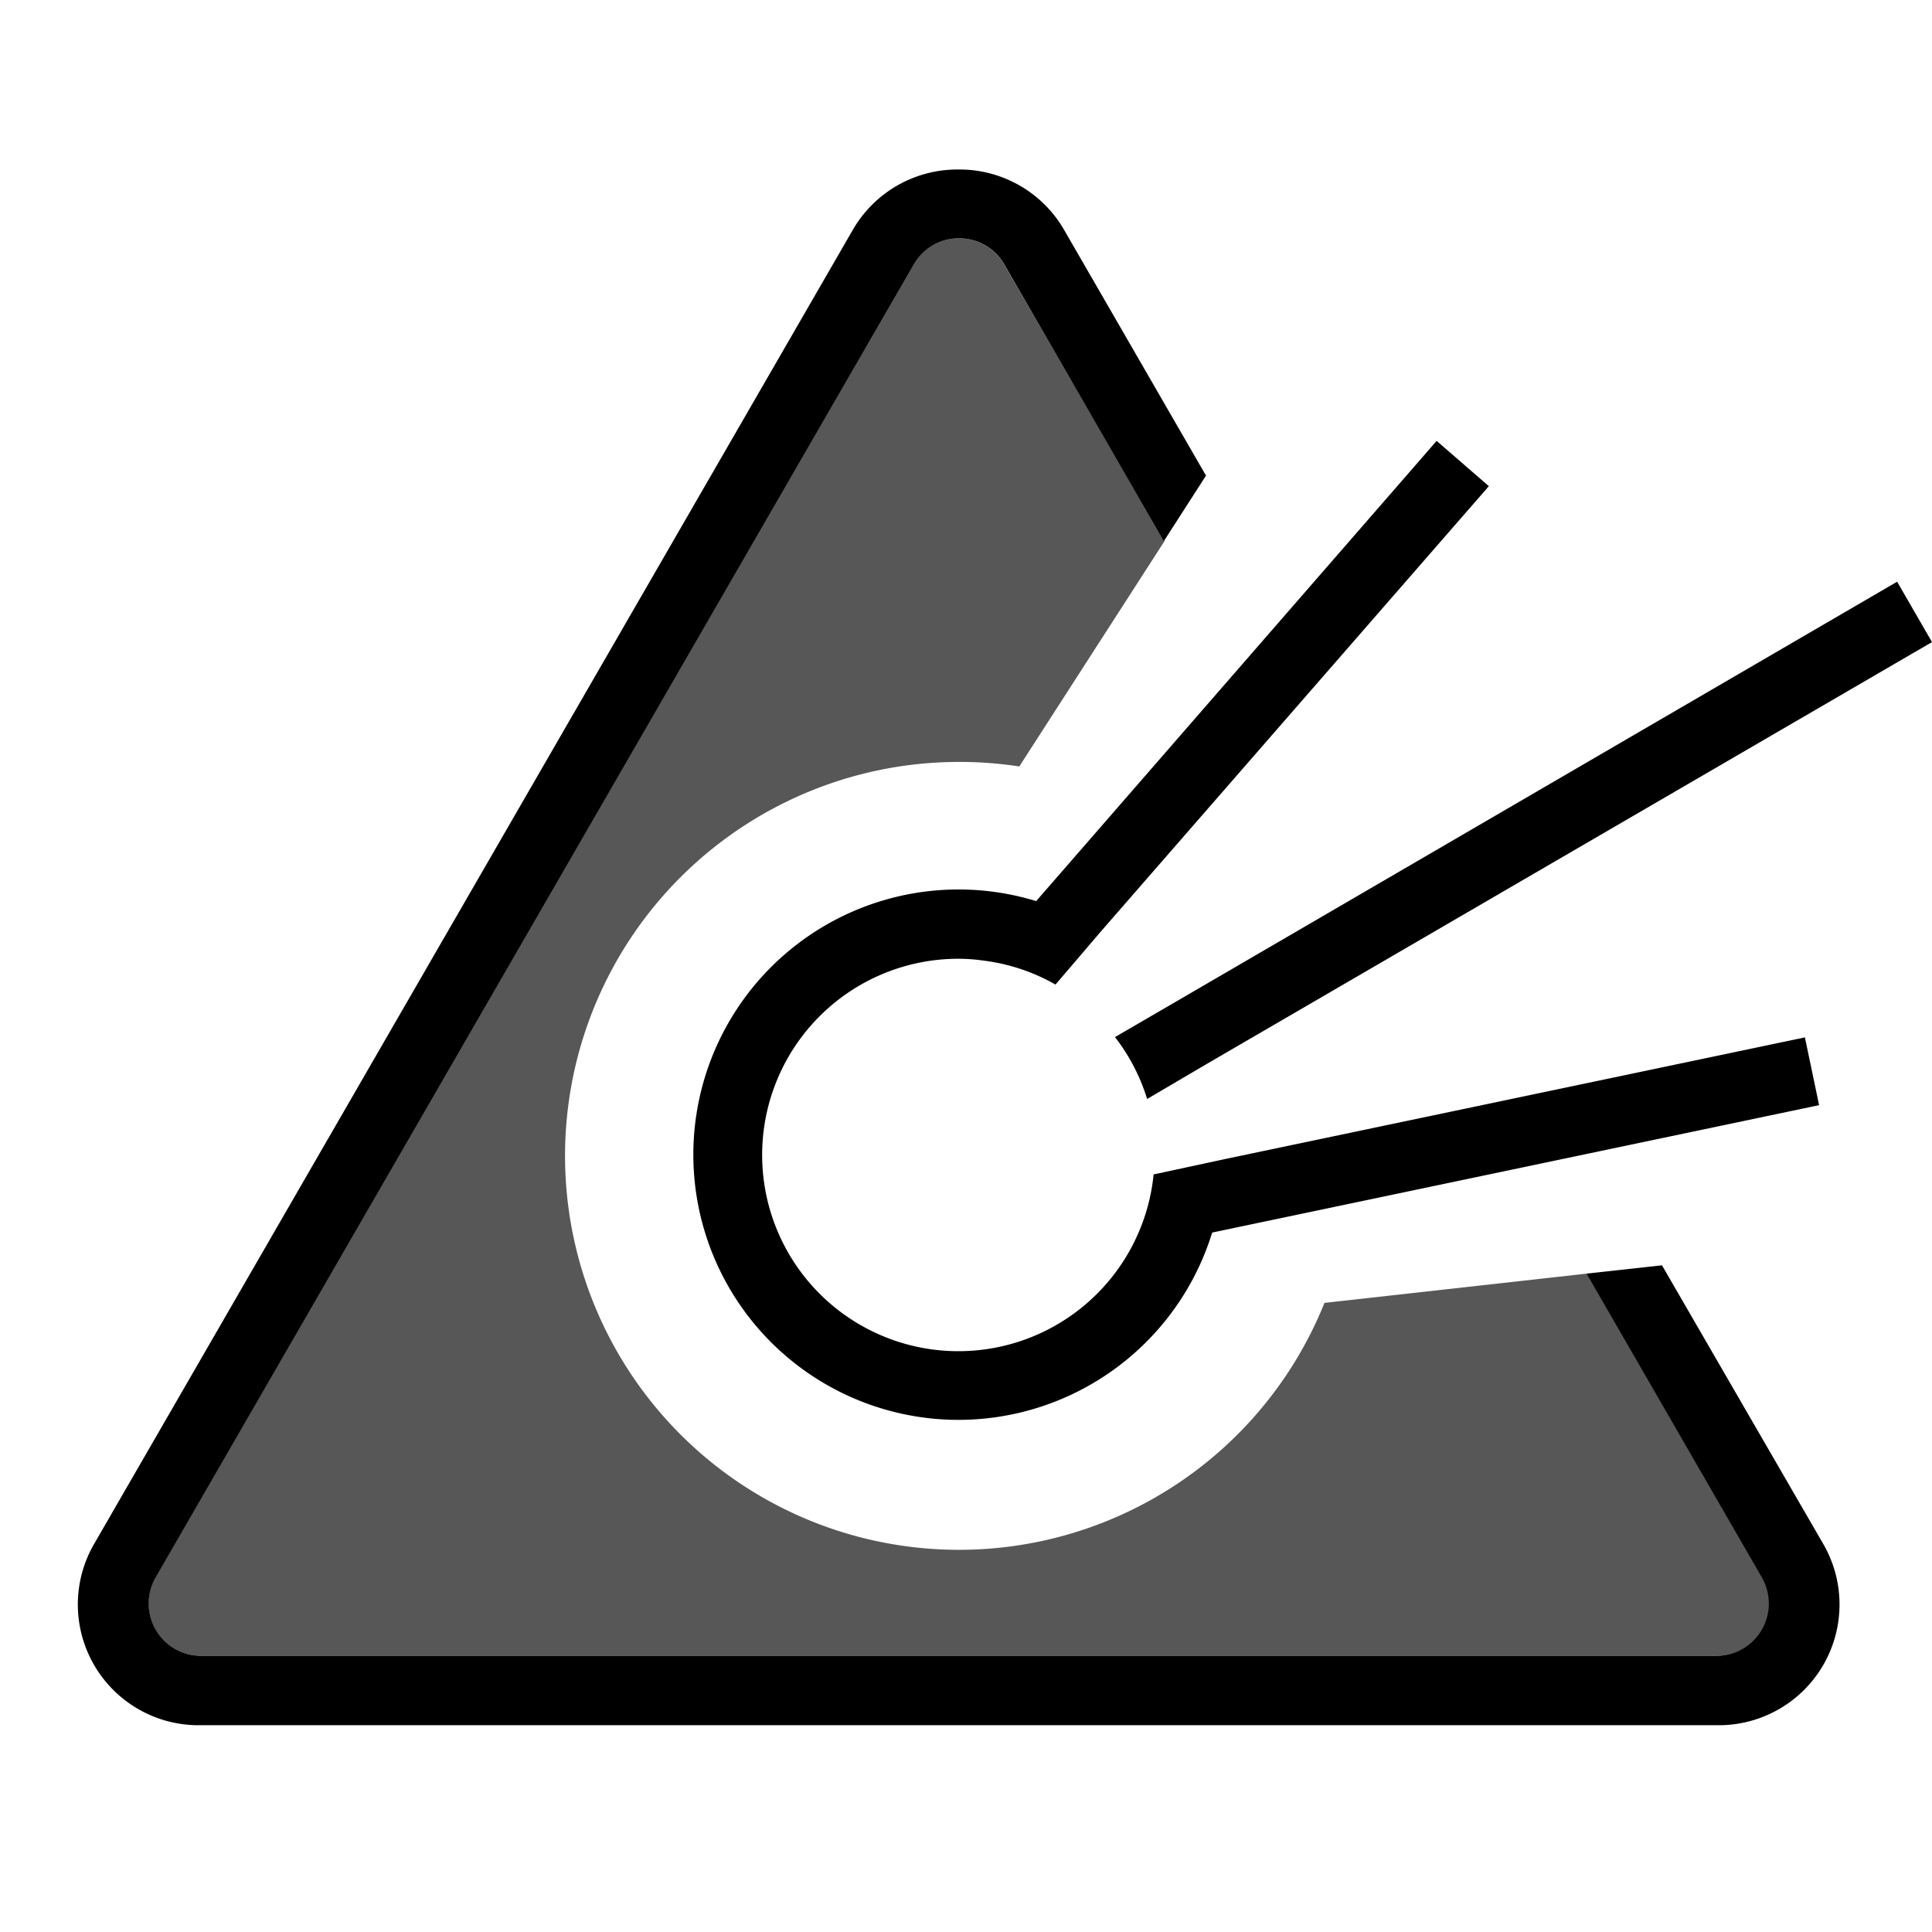 <svg xmlns="http://www.w3.org/2000/svg" aria-hidden="true" focusable="false" viewBox="0 0 128 128">
  <title>Miner</title>
  <defs>
    <style>.cls-2{opacity:0.66;}</style>
  </defs>
  <path d="M110.11,83.83l-5,.55,11.62,20.14a3.46,3.46,0,0,1-3,5.18H13.31a3.46,3.46,0,0,1-3-5.18l50.23-87a3.43,3.43,0,0,1,3-1.73h0a3.44,3.44,0,0,1,3,1.73L77.11,35.85l2.79-4.34L70.5,15.23a8,8,0,0,0-7-4h0a8,8,0,0,0-7,4l-50.23,87a8,8,0,0,0,7,12.07H113.76a8,8,0,0,0,7-12.07Z"/>
  <path d="M81.07,76.81l-4.64,1A13,13,0,1,1,63.51,63.52a12,12,0,0,1,1.71.13,12.81,12.81,0,0,1,4.71,1.58l3-3.51L98.64,32.21l-3.46-3L68.65,59.7a17.57,17.57,0,1,0-5.14,34.37,17.6,17.6,0,0,0,16.8-12.41l40.21-8.44-.94-4.49Z"/>
  <path d="M73.87,68.71A12.8,12.8,0,0,1,76,72.81l4-2.35,48-27.92-2.31-4L77.86,66.39Z"/>
  <path class="cls-2" d="M116.75,104.52,105.13,84.38,87.75,86.32A26.1,26.1,0,1,1,63.53,50.48a25.81,25.81,0,0,1,4,.3l9.62-14.93L66.53,17.52a3.44,3.44,0,0,0-3-1.73h0a3.43,3.43,0,0,0-3,1.73l-50.23,87a3.46,3.46,0,0,0,3,5.18H113.76a3.46,3.46,0,0,0,3-5.18Z"/>
</svg>